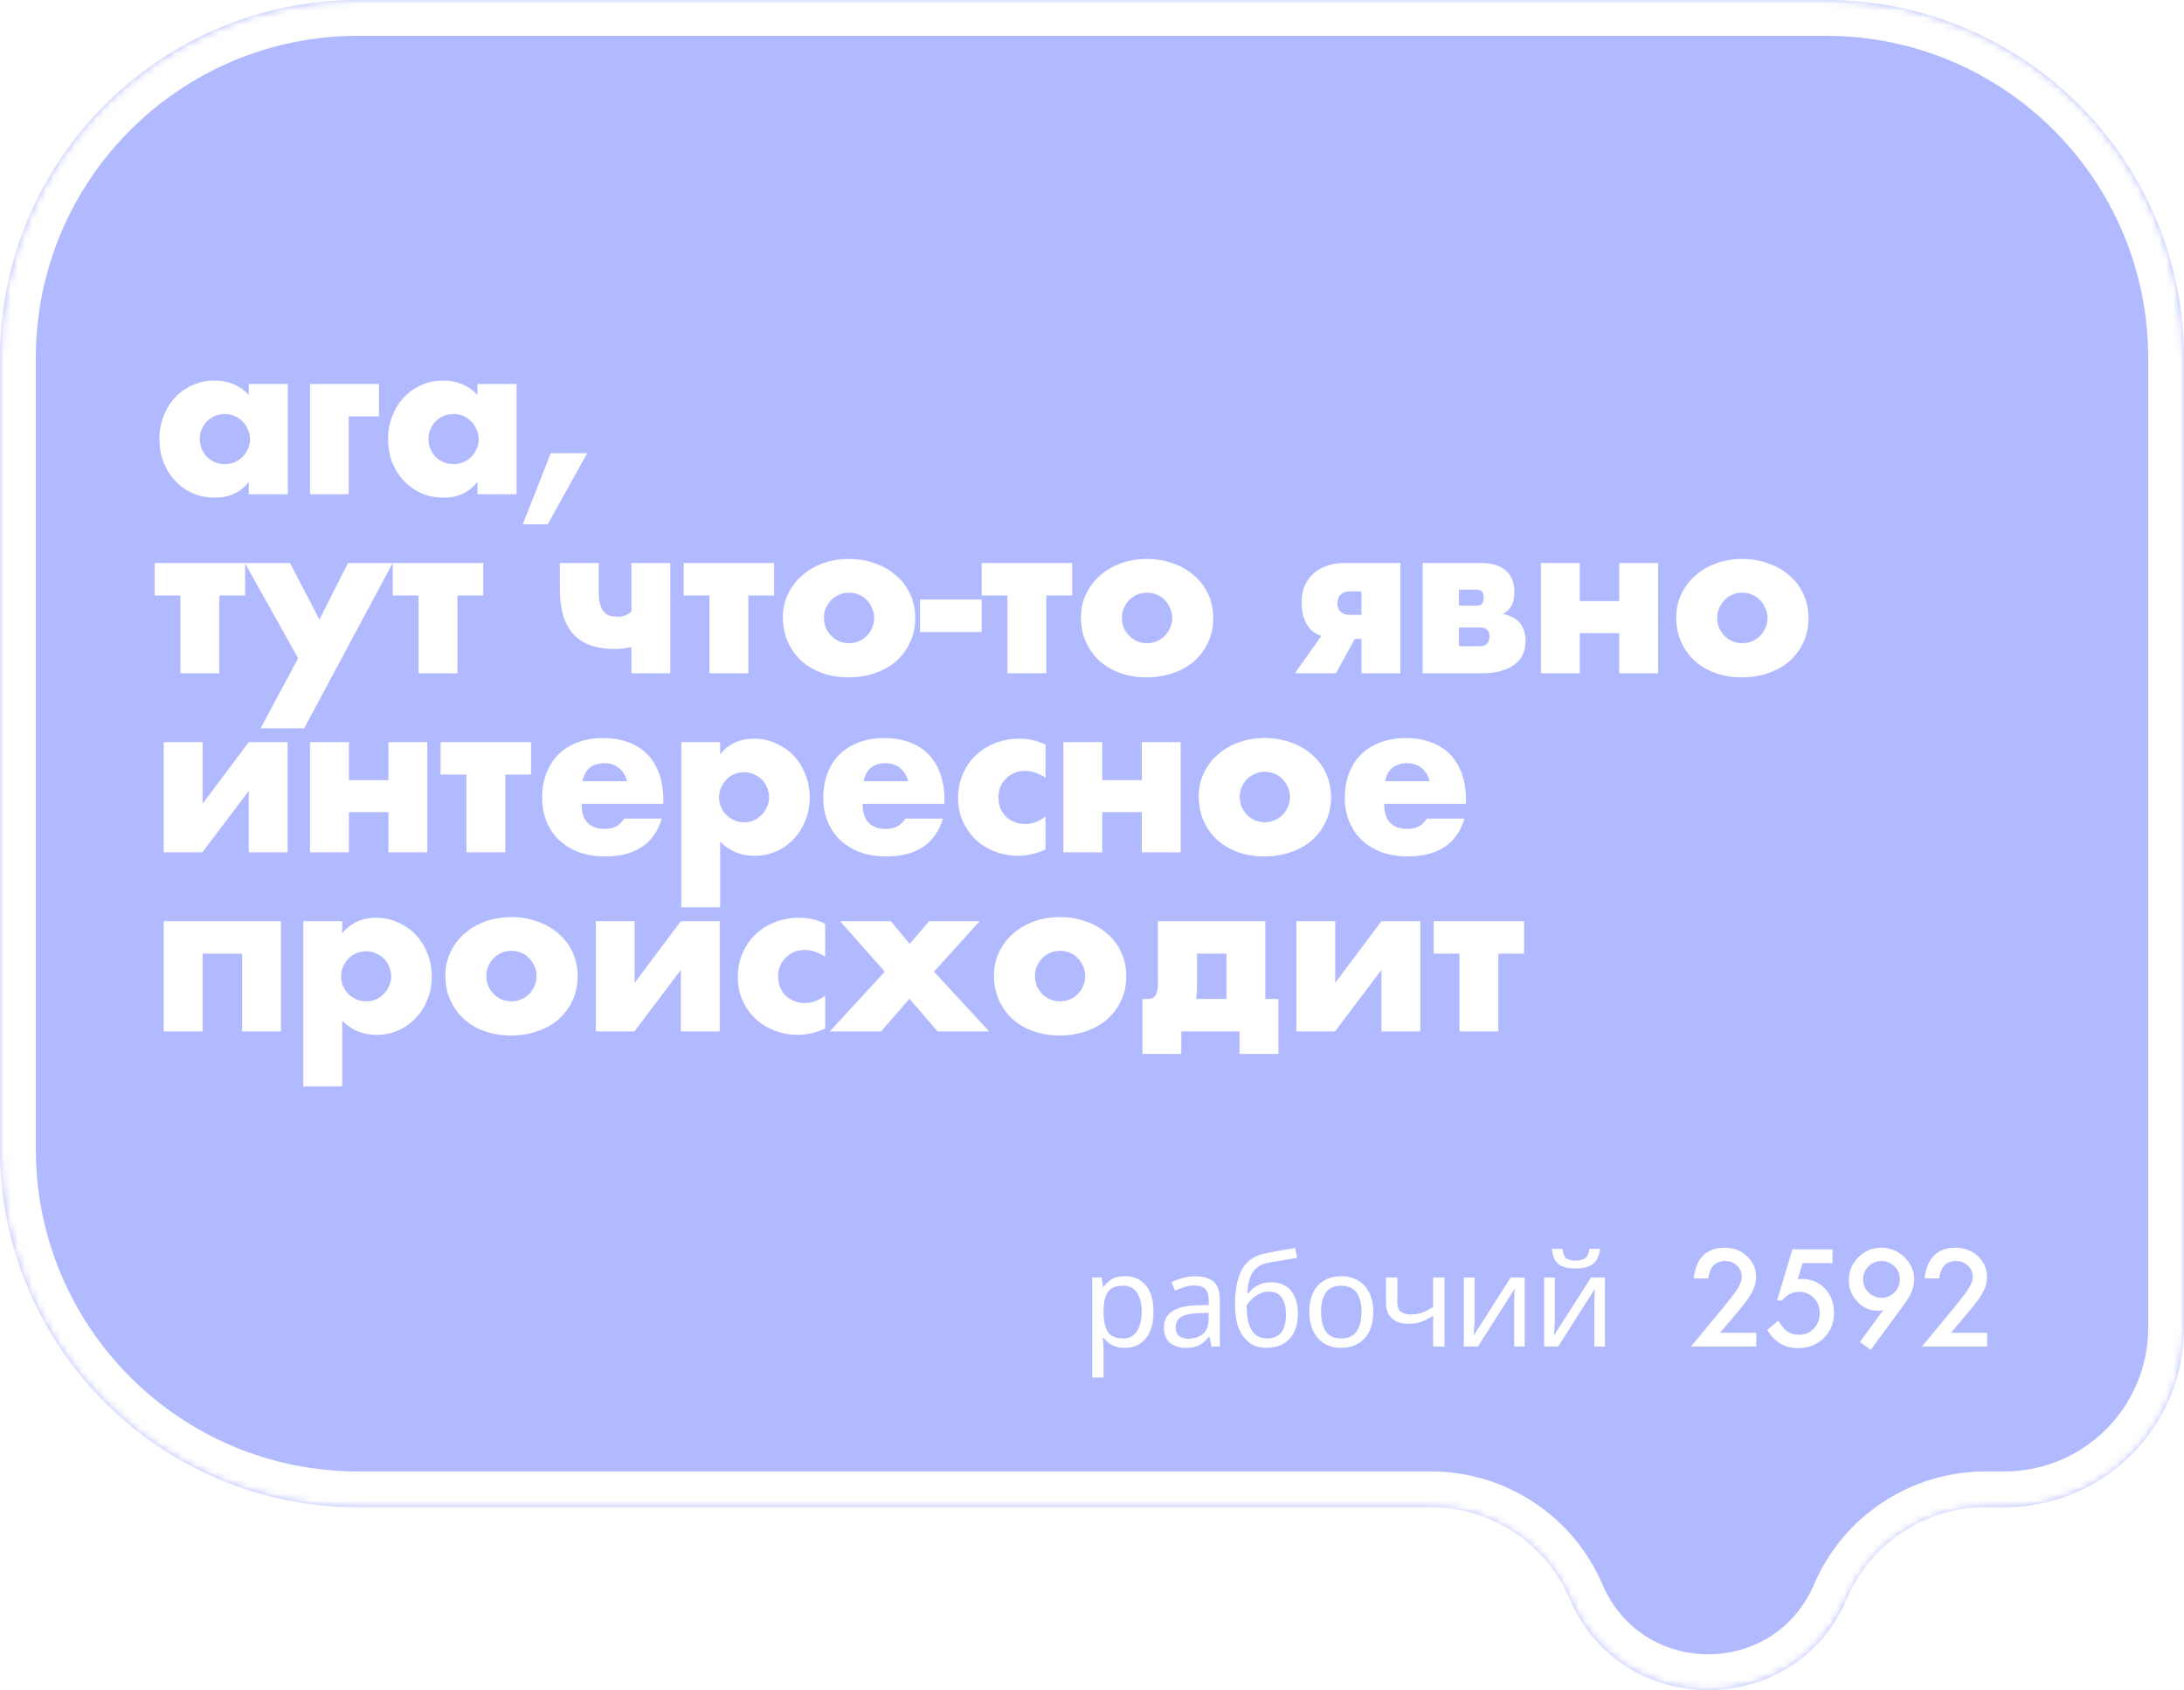 <svg width="305" height="236" viewBox="0 0 305 236" fill="none" xmlns="http://www.w3.org/2000/svg">
<g filter="url(#filter0_b)">
<mask id="path-1-inside-1" fill="white">
<path fill-rule="evenodd" clip-rule="evenodd" d="M305 50C305 22.386 282.614 0 255 0H50C22.386 0 0 22.386 0 50V160.433C0 188.047 22.386 210.433 50 210.433H199.843C208.268 210.433 215.882 215.454 219.201 223.198V223.198C226.495 240.217 250.623 240.217 257.917 223.198V223.198C261.236 215.454 268.851 210.433 277.276 210.433H279.923C293.773 210.433 305 199.206 305 185.356V50Z"/>
</mask>
<path fill-rule="evenodd" clip-rule="evenodd" d="M305 50C305 22.386 282.614 0 255 0H50C22.386 0 0 22.386 0 50V160.433C0 188.047 22.386 210.433 50 210.433H199.843C208.268 210.433 215.882 215.454 219.201 223.198V223.198C226.495 240.217 250.623 240.217 257.917 223.198V223.198C261.236 215.454 268.851 210.433 277.276 210.433H279.923C293.773 210.433 305 199.206 305 185.356V50Z" fill="#B1B9FF"/>
<path d="M50 5H255V-5H50V5ZM5 160.433V50H-5V160.433H5ZM199.843 205.433H50V215.433H199.843V205.433ZM279.923 205.433H277.276V215.433H279.923V205.433ZM300 50V185.356H310V50H300ZM279.923 215.433C296.534 215.433 310 201.967 310 185.356H300C300 196.444 291.011 205.433 279.923 205.433V215.433ZM262.513 225.167C265.044 219.262 270.851 215.433 277.276 215.433V205.433C266.85 205.433 257.428 211.646 253.322 221.228L262.513 225.167ZM214.605 225.167C223.631 246.227 253.487 246.227 262.513 225.167L253.322 221.228C247.759 234.207 229.359 234.207 223.797 221.228L214.605 225.167ZM199.843 215.433C206.268 215.433 212.074 219.262 214.605 225.167L223.797 221.228C219.69 211.646 210.268 205.433 199.843 205.433V215.433ZM-5 160.433C-5 190.809 19.624 215.433 50 215.433V205.433C25.147 205.433 5 185.286 5 160.433H-5ZM255 5C279.853 5 300 25.147 300 50H310C310 19.624 285.376 -5 255 -5V5ZM50 -5C19.624 -5 -5 19.624 -5 50H5C5 25.147 25.147 5 50 5V-5Z" fill="white" mask="url(#path-1-inside-1)"/>
</g>
<path d="M27.9 61.26C27.9 61.76 27.99 62.23 28.17 62.67C28.35 63.09 28.59 63.46 28.89 63.78C29.21 64.1 29.58 64.35 30 64.53C30.44 64.71 30.91 64.8 31.41 64.8C31.89 64.8 32.34 64.71 32.76 64.53C33.2 64.35 33.57 64.1 33.87 63.78C34.19 63.46 34.44 63.09 34.62 62.67C34.82 62.25 34.92 61.8 34.92 61.32C34.92 60.84 34.82 60.39 34.62 59.97C34.44 59.53 34.19 59.15 33.87 58.83C33.57 58.51 33.2 58.26 32.76 58.08C32.34 57.9 31.89 57.81 31.41 57.81C30.91 57.81 30.44 57.9 30 58.08C29.58 58.26 29.21 58.51 28.89 58.83C28.59 59.15 28.35 59.52 28.17 59.94C27.99 60.34 27.9 60.78 27.9 61.26ZM34.74 53.61H40.2V69H34.74V67.29C33.58 68.75 32.01 69.48 30.03 69.48C28.91 69.48 27.88 69.28 26.94 68.88C26 68.46 25.18 67.88 24.48 67.14C23.78 66.4 23.23 65.53 22.83 64.53C22.45 63.53 22.26 62.44 22.26 61.26C22.26 60.16 22.45 59.12 22.83 58.14C23.21 57.14 23.74 56.27 24.42 55.53C25.1 54.79 25.91 54.21 26.85 53.79C27.79 53.35 28.83 53.13 29.97 53.13C31.89 53.13 33.48 53.8 34.74 55.14V53.61ZM43.295 69V53.61H52.925V58.14H48.695V69H43.295ZM59.835 61.26C59.835 61.76 59.925 62.23 60.105 62.67C60.285 63.09 60.525 63.46 60.825 63.78C61.145 64.1 61.515 64.35 61.935 64.53C62.375 64.71 62.845 64.8 63.345 64.8C63.825 64.8 64.275 64.71 64.695 64.53C65.135 64.35 65.505 64.1 65.805 63.78C66.125 63.46 66.375 63.09 66.555 62.67C66.755 62.25 66.855 61.8 66.855 61.32C66.855 60.84 66.755 60.39 66.555 59.97C66.375 59.53 66.125 59.15 65.805 58.83C65.505 58.51 65.135 58.26 64.695 58.08C64.275 57.9 63.825 57.81 63.345 57.81C62.845 57.81 62.375 57.9 61.935 58.08C61.515 58.26 61.145 58.51 60.825 58.83C60.525 59.15 60.285 59.52 60.105 59.94C59.925 60.34 59.835 60.78 59.835 61.26ZM66.675 53.61H72.135V69H66.675V67.29C65.515 68.75 63.945 69.48 61.965 69.48C60.845 69.48 59.815 69.28 58.875 68.88C57.935 68.46 57.115 67.88 56.415 67.14C55.715 66.4 55.165 65.53 54.765 64.53C54.385 63.53 54.195 62.44 54.195 61.26C54.195 60.16 54.385 59.12 54.765 58.14C55.145 57.14 55.675 56.27 56.355 55.53C57.035 54.79 57.845 54.21 58.785 53.79C59.725 53.35 60.765 53.13 61.905 53.13C63.825 53.13 65.415 53.8 66.675 55.14V53.61ZM76.91 63.27H82.01L76.49 73.2H73.01L76.91 63.27ZM34.23 83.14H30.63V94H25.2V83.14H21.6V78.61H34.23V83.14ZM41.639 91.9L34.199 78.61H40.499L44.609 86.5L48.599 78.61H54.839L42.479 101.68H36.389L41.639 91.9ZM67.483 83.14H63.883V94H58.453V83.14H54.853V78.61H67.483V83.14ZM88.177 90.34C87.817 90.42 87.447 90.49 87.067 90.55C86.707 90.59 86.317 90.61 85.897 90.61C84.537 90.61 83.367 90.43 82.387 90.07C81.407 89.69 80.607 89.15 79.987 88.45C79.367 87.73 78.907 86.85 78.607 85.81C78.327 84.77 78.187 83.58 78.187 82.24V78.61H83.617V82.42C83.617 83.2 83.677 83.84 83.797 84.34C83.937 84.82 84.127 85.19 84.367 85.45C84.607 85.71 84.887 85.89 85.207 85.99C85.527 86.07 85.877 86.11 86.257 86.11C87.037 86.11 87.677 85.86 88.177 85.36V78.61H93.607V94H88.177V90.34ZM108.105 83.14H104.505V94H99.075V83.14H95.475V78.61H108.105V83.14ZM115.064 86.23C115.064 86.75 115.154 87.23 115.334 87.67C115.534 88.09 115.784 88.46 116.084 88.78C116.404 89.1 116.774 89.35 117.194 89.53C117.634 89.71 118.094 89.8 118.574 89.8C119.054 89.8 119.504 89.71 119.924 89.53C120.364 89.35 120.734 89.1 121.034 88.78C121.354 88.46 121.604 88.09 121.784 87.67C121.984 87.23 122.084 86.76 122.084 86.26C122.084 85.78 121.984 85.33 121.784 84.91C121.604 84.47 121.354 84.09 121.034 83.77C120.734 83.45 120.364 83.2 119.924 83.02C119.504 82.84 119.054 82.75 118.574 82.75C118.094 82.75 117.634 82.84 117.194 83.02C116.774 83.2 116.404 83.45 116.084 83.77C115.784 84.09 115.534 84.46 115.334 84.88C115.154 85.3 115.064 85.75 115.064 86.23ZM109.334 86.17C109.334 85.03 109.564 83.97 110.024 82.99C110.484 81.99 111.124 81.13 111.944 80.41C112.764 79.67 113.734 79.09 114.854 78.67C115.994 78.25 117.234 78.04 118.574 78.04C119.894 78.04 121.114 78.25 122.234 78.67C123.374 79.07 124.354 79.64 125.174 80.38C126.014 81.1 126.664 81.97 127.124 82.99C127.584 83.99 127.814 85.1 127.814 86.32C127.814 87.54 127.574 88.66 127.094 89.68C126.634 90.68 125.994 91.55 125.174 92.29C124.354 93.01 123.364 93.57 122.204 93.97C121.064 94.37 119.824 94.57 118.484 94.57C117.164 94.57 115.944 94.37 114.824 93.97C113.704 93.57 112.734 93 111.914 92.26C111.114 91.52 110.484 90.64 110.024 89.62C109.564 88.58 109.334 87.43 109.334 86.17ZM128.48 83.71H137.09V88.24H128.48V83.71ZM149.723 83.14H146.123V94H140.693V83.14H137.093V78.61H149.723V83.14ZM156.682 86.23C156.682 86.75 156.772 87.23 156.952 87.67C157.152 88.09 157.402 88.46 157.702 88.78C158.022 89.1 158.392 89.35 158.812 89.53C159.252 89.71 159.712 89.8 160.192 89.8C160.672 89.8 161.122 89.71 161.542 89.53C161.982 89.35 162.352 89.1 162.652 88.78C162.972 88.46 163.222 88.09 163.402 87.67C163.602 87.23 163.702 86.76 163.702 86.26C163.702 85.78 163.602 85.33 163.402 84.91C163.222 84.47 162.972 84.09 162.652 83.77C162.352 83.45 161.982 83.2 161.542 83.02C161.122 82.84 160.672 82.75 160.192 82.75C159.712 82.75 159.252 82.84 158.812 83.02C158.392 83.2 158.022 83.45 157.702 83.77C157.402 84.09 157.152 84.46 156.952 84.88C156.772 85.3 156.682 85.75 156.682 86.23ZM150.952 86.17C150.952 85.03 151.182 83.97 151.642 82.99C152.102 81.99 152.742 81.13 153.562 80.41C154.382 79.67 155.352 79.09 156.472 78.67C157.612 78.25 158.852 78.04 160.192 78.04C161.512 78.04 162.732 78.25 163.852 78.67C164.992 79.07 165.972 79.64 166.792 80.38C167.632 81.1 168.282 81.97 168.742 82.99C169.202 83.99 169.432 85.1 169.432 86.32C169.432 87.54 169.192 88.66 168.712 89.68C168.252 90.68 167.612 91.55 166.792 92.29C165.972 93.01 164.982 93.57 163.822 93.97C162.682 94.37 161.442 94.57 160.102 94.57C158.782 94.57 157.562 94.37 156.442 93.97C155.322 93.57 154.352 93 153.532 92.26C152.732 91.52 152.102 90.64 151.642 89.62C151.182 88.58 150.952 87.43 150.952 86.17ZM190.133 82.57H188.453C187.933 82.57 187.523 82.72 187.223 83.02C186.923 83.3 186.773 83.69 186.773 84.19C186.773 84.71 186.923 85.12 187.223 85.42C187.523 85.7 187.933 85.84 188.453 85.84H190.133V82.57ZM184.523 88.78C183.643 88.5 182.963 87.95 182.483 87.13C182.003 86.31 181.763 85.3 181.763 84.1C181.763 83.34 181.883 82.63 182.123 81.97C182.383 81.29 182.763 80.71 183.263 80.23C183.763 79.73 184.383 79.34 185.123 79.06C185.863 78.76 186.723 78.61 187.703 78.61H195.563V94H190.133V89.2H189.203L186.563 94H180.833L184.523 88.78ZM206.718 90.22C207.138 90.22 207.458 90.1 207.678 89.86C207.898 89.62 208.008 89.3 208.008 88.9C208.008 88.04 207.578 87.61 206.718 87.61H203.748V90.22H206.718ZM206.328 84.55C206.908 84.55 207.198 84.18 207.198 83.44C207.198 82.7 206.908 82.33 206.328 82.33H203.748V84.55H206.328ZM198.678 78.61H206.838C208.358 78.61 209.508 78.96 210.288 79.66C211.088 80.34 211.488 81.33 211.488 82.63C211.488 83.39 211.368 84.01 211.128 84.49C210.888 84.97 210.478 85.38 209.898 85.72C211.998 86.14 213.048 87.41 213.048 89.53C213.048 90.95 212.508 92.05 211.428 92.83C210.368 93.61 208.898 94 207.018 94H198.678V78.61ZM226.137 83.92V78.61H231.567V94H226.137V88.39H220.617V94H215.187V78.61H220.617V83.92H226.137ZM239.815 86.23C239.815 86.75 239.905 87.23 240.085 87.67C240.285 88.09 240.535 88.46 240.835 88.78C241.155 89.1 241.525 89.35 241.945 89.53C242.385 89.71 242.845 89.8 243.325 89.8C243.805 89.8 244.255 89.71 244.675 89.53C245.115 89.35 245.485 89.1 245.785 88.78C246.105 88.46 246.355 88.09 246.535 87.67C246.735 87.23 246.835 86.76 246.835 86.26C246.835 85.78 246.735 85.33 246.535 84.91C246.355 84.47 246.105 84.09 245.785 83.77C245.485 83.45 245.115 83.2 244.675 83.02C244.255 82.84 243.805 82.75 243.325 82.75C242.845 82.75 242.385 82.84 241.945 83.02C241.525 83.2 241.155 83.45 240.835 83.77C240.535 84.09 240.285 84.46 240.085 84.88C239.905 85.3 239.815 85.75 239.815 86.23ZM234.085 86.17C234.085 85.03 234.315 83.97 234.775 82.99C235.235 81.99 235.875 81.13 236.695 80.41C237.515 79.67 238.485 79.09 239.605 78.67C240.745 78.25 241.985 78.04 243.325 78.04C244.645 78.04 245.865 78.25 246.985 78.67C248.125 79.07 249.105 79.64 249.925 80.38C250.765 81.1 251.415 81.97 251.875 82.99C252.335 83.99 252.565 85.1 252.565 86.32C252.565 87.54 252.325 88.66 251.845 89.68C251.385 90.68 250.745 91.55 249.925 92.29C249.105 93.01 248.115 93.57 246.955 93.97C245.815 94.37 244.575 94.57 243.235 94.57C241.915 94.57 240.695 94.37 239.575 93.97C238.455 93.57 237.485 93 236.665 92.26C235.865 91.52 235.235 90.64 234.775 89.62C234.315 88.58 234.085 87.43 234.085 86.17ZM28.29 103.61V112.22L34.74 103.61H40.17V119H34.74V110.42L28.26 119H22.86V103.61H28.29ZM54.245 108.92V103.61H59.675V119H54.245V113.39H48.725V119H43.295V103.61H48.725V108.92H54.245ZM74.163 108.14H70.563V119H65.133V108.14H61.533V103.61H74.163V108.14ZM87.564 109.07C87.384 108.31 87.014 107.7 86.454 107.24C85.894 106.78 85.214 106.55 84.414 106.55C83.574 106.55 82.884 106.77 82.344 107.21C81.824 107.65 81.494 108.27 81.354 109.07H87.564ZM81.204 112.22C81.204 114.56 82.304 115.73 84.504 115.73C85.684 115.73 86.574 115.25 87.174 114.29H92.424C91.364 117.81 88.714 119.57 84.474 119.57C83.174 119.57 81.984 119.38 80.904 119C79.824 118.6 78.894 118.04 78.114 117.32C77.354 116.6 76.764 115.74 76.344 114.74C75.924 113.74 75.714 112.62 75.714 111.38C75.714 110.1 75.914 108.95 76.314 107.93C76.714 106.89 77.284 106.01 78.024 105.29C78.764 104.57 79.654 104.02 80.694 103.64C81.754 103.24 82.944 103.04 84.264 103.04C85.564 103.04 86.734 103.24 87.774 103.64C88.814 104.02 89.694 104.58 90.414 105.32C91.134 106.06 91.684 106.97 92.064 108.05C92.444 109.11 92.634 110.31 92.634 111.65V112.22H81.204ZM107.408 111.35C107.408 110.87 107.318 110.42 107.138 110C106.978 109.56 106.738 109.18 106.418 108.86C106.098 108.54 105.718 108.29 105.278 108.11C104.858 107.91 104.398 107.81 103.898 107.81C103.418 107.81 102.968 107.9 102.548 108.08C102.128 108.26 101.758 108.51 101.438 108.83C101.138 109.15 100.888 109.53 100.688 109.97C100.508 110.39 100.418 110.84 100.418 111.32C100.418 111.8 100.508 112.25 100.688 112.67C100.868 113.09 101.118 113.46 101.438 113.78C101.758 114.08 102.128 114.33 102.548 114.53C102.988 114.71 103.448 114.8 103.928 114.8C104.408 114.8 104.858 114.71 105.278 114.53C105.698 114.35 106.058 114.1 106.358 113.78C106.678 113.46 106.928 113.09 107.108 112.67C107.308 112.25 107.408 111.81 107.408 111.35ZM100.568 126.68H95.138V103.61H100.568V105.32C101.728 103.86 103.308 103.13 105.308 103.13C106.408 103.13 107.428 103.35 108.368 103.79C109.328 104.21 110.158 104.79 110.858 105.53C111.558 106.27 112.098 107.14 112.478 108.14C112.878 109.14 113.078 110.21 113.078 111.35C113.078 112.49 112.878 113.55 112.478 114.53C112.098 115.51 111.558 116.37 110.858 117.11C110.178 117.85 109.368 118.43 108.428 118.85C107.488 119.27 106.468 119.48 105.368 119.48C103.448 119.48 101.848 118.82 100.568 117.5V126.68ZM126.823 109.07C126.643 108.31 126.273 107.7 125.713 107.24C125.153 106.78 124.473 106.55 123.673 106.55C122.833 106.55 122.143 106.77 121.603 107.21C121.083 107.65 120.753 108.27 120.613 109.07H126.823ZM120.463 112.22C120.463 114.56 121.563 115.73 123.763 115.73C124.943 115.73 125.833 115.25 126.433 114.29H131.683C130.623 117.81 127.973 119.57 123.733 119.57C122.433 119.57 121.243 119.38 120.163 119C119.083 118.6 118.153 118.04 117.373 117.32C116.613 116.6 116.023 115.74 115.603 114.74C115.183 113.74 114.973 112.62 114.973 111.38C114.973 110.1 115.173 108.95 115.573 107.93C115.973 106.89 116.543 106.01 117.283 105.29C118.023 104.57 118.913 104.02 119.953 103.64C121.013 103.24 122.203 103.04 123.523 103.04C124.823 103.04 125.993 103.24 127.033 103.64C128.073 104.02 128.953 104.58 129.673 105.32C130.393 106.06 130.943 106.97 131.323 108.05C131.703 109.11 131.893 110.31 131.893 111.65V112.22H120.463ZM146.007 108.59C145.067 107.95 144.117 107.63 143.157 107.63C142.637 107.63 142.147 107.72 141.687 107.9C141.247 108.08 140.857 108.34 140.517 108.68C140.177 109 139.907 109.39 139.707 109.85C139.527 110.29 139.437 110.79 139.437 111.35C139.437 111.89 139.527 112.39 139.707 112.85C139.907 113.29 140.167 113.68 140.487 114.02C140.827 114.34 141.227 114.59 141.687 114.77C142.147 114.95 142.637 115.04 143.157 115.04C144.177 115.04 145.127 114.69 146.007 113.99V118.61C144.667 119.19 143.397 119.48 142.197 119.48C141.077 119.48 140.007 119.29 138.987 118.91C137.987 118.53 137.097 117.99 136.317 117.29C135.557 116.57 134.947 115.72 134.487 114.74C134.027 113.74 133.797 112.63 133.797 111.41C133.797 110.19 134.017 109.08 134.457 108.08C134.897 107.06 135.497 106.19 136.257 105.47C137.017 104.73 137.917 104.16 138.957 103.76C140.017 103.34 141.147 103.13 142.347 103.13C143.667 103.13 144.887 103.41 146.007 103.97V108.59ZM159.454 108.92V103.61H164.884V119H159.454V113.39H153.934V119H148.504V103.61H153.934V108.92H159.454ZM173.131 111.23C173.131 111.75 173.221 112.23 173.401 112.67C173.601 113.09 173.851 113.46 174.151 113.78C174.471 114.1 174.841 114.35 175.261 114.53C175.701 114.71 176.161 114.8 176.641 114.8C177.121 114.8 177.571 114.71 177.991 114.53C178.431 114.35 178.801 114.1 179.101 113.78C179.421 113.46 179.671 113.09 179.851 112.67C180.051 112.23 180.151 111.76 180.151 111.26C180.151 110.78 180.051 110.33 179.851 109.91C179.671 109.47 179.421 109.09 179.101 108.77C178.801 108.45 178.431 108.2 177.991 108.02C177.571 107.84 177.121 107.75 176.641 107.75C176.161 107.75 175.701 107.84 175.261 108.02C174.841 108.2 174.471 108.45 174.151 108.77C173.851 109.09 173.601 109.46 173.401 109.88C173.221 110.3 173.131 110.75 173.131 111.23ZM167.401 111.17C167.401 110.03 167.631 108.97 168.091 107.99C168.551 106.99 169.191 106.13 170.011 105.41C170.831 104.67 171.801 104.09 172.921 103.67C174.061 103.25 175.301 103.04 176.641 103.04C177.961 103.04 179.181 103.25 180.301 103.67C181.441 104.07 182.421 104.64 183.241 105.38C184.081 106.1 184.731 106.97 185.191 107.99C185.651 108.99 185.881 110.1 185.881 111.32C185.881 112.54 185.641 113.66 185.161 114.68C184.701 115.68 184.061 116.55 183.241 117.29C182.421 118.01 181.431 118.57 180.271 118.97C179.131 119.37 177.891 119.57 176.551 119.57C175.231 119.57 174.011 119.37 172.891 118.97C171.771 118.57 170.801 118 169.981 117.26C169.181 116.52 168.551 115.64 168.091 114.62C167.631 113.58 167.401 112.43 167.401 111.17ZM199.657 109.07C199.477 108.31 199.107 107.7 198.547 107.24C197.987 106.78 197.307 106.55 196.507 106.55C195.667 106.55 194.977 106.77 194.437 107.21C193.917 107.65 193.587 108.27 193.447 109.07H199.657ZM193.297 112.22C193.297 114.56 194.397 115.73 196.597 115.73C197.777 115.73 198.667 115.25 199.267 114.29H204.517C203.457 117.81 200.807 119.57 196.567 119.57C195.267 119.57 194.077 119.38 192.997 119C191.917 118.6 190.987 118.04 190.207 117.32C189.447 116.6 188.857 115.74 188.437 114.74C188.017 113.74 187.807 112.62 187.807 111.38C187.807 110.1 188.007 108.95 188.407 107.93C188.807 106.89 189.377 106.01 190.117 105.29C190.857 104.57 191.747 104.02 192.787 103.64C193.847 103.24 195.037 103.04 196.357 103.04C197.657 103.04 198.827 103.24 199.867 103.64C200.907 104.02 201.787 104.58 202.507 105.32C203.227 106.06 203.777 106.97 204.157 108.05C204.537 109.11 204.727 110.31 204.727 111.65V112.22H193.297ZM39.24 144H33.81V133.14H28.29V144H22.86V128.61H39.24V144ZM54.628 136.35C54.628 135.87 54.538 135.42 54.358 135C54.198 134.56 53.958 134.18 53.638 133.86C53.318 133.54 52.938 133.29 52.498 133.11C52.078 132.91 51.618 132.81 51.118 132.81C50.638 132.81 50.188 132.9 49.768 133.08C49.348 133.26 48.978 133.51 48.658 133.83C48.358 134.15 48.108 134.53 47.908 134.97C47.728 135.39 47.638 135.84 47.638 136.32C47.638 136.8 47.728 137.25 47.908 137.67C48.088 138.09 48.338 138.46 48.658 138.78C48.978 139.08 49.348 139.33 49.768 139.53C50.208 139.71 50.668 139.8 51.148 139.8C51.628 139.8 52.078 139.71 52.498 139.53C52.918 139.35 53.278 139.1 53.578 138.78C53.898 138.46 54.148 138.09 54.328 137.67C54.528 137.25 54.628 136.81 54.628 136.35ZM47.788 151.68H42.358V128.61H47.788V130.32C48.948 128.86 50.528 128.13 52.528 128.13C53.628 128.13 54.648 128.35 55.588 128.79C56.548 129.21 57.378 129.79 58.078 130.53C58.778 131.27 59.318 132.14 59.698 133.14C60.098 134.14 60.298 135.21 60.298 136.35C60.298 137.49 60.098 138.55 59.698 139.53C59.318 140.51 58.778 141.37 58.078 142.11C57.398 142.85 56.588 143.43 55.648 143.85C54.708 144.27 53.688 144.48 52.588 144.48C50.668 144.48 49.068 143.82 47.788 142.5V151.68ZM67.923 136.23C67.923 136.75 68.013 137.23 68.193 137.67C68.393 138.09 68.643 138.46 68.943 138.78C69.263 139.1 69.633 139.35 70.053 139.53C70.493 139.71 70.953 139.8 71.433 139.8C71.913 139.8 72.363 139.71 72.783 139.53C73.223 139.35 73.593 139.1 73.893 138.78C74.213 138.46 74.463 138.09 74.643 137.67C74.843 137.23 74.943 136.76 74.943 136.26C74.943 135.78 74.843 135.33 74.643 134.91C74.463 134.47 74.213 134.09 73.893 133.77C73.593 133.45 73.223 133.2 72.783 133.02C72.363 132.84 71.913 132.75 71.433 132.75C70.953 132.75 70.493 132.84 70.053 133.02C69.633 133.2 69.263 133.45 68.943 133.77C68.643 134.09 68.393 134.46 68.193 134.88C68.013 135.3 67.923 135.75 67.923 136.23ZM62.193 136.17C62.193 135.03 62.423 133.97 62.883 132.99C63.343 131.99 63.983 131.13 64.803 130.41C65.623 129.67 66.593 129.09 67.713 128.67C68.853 128.25 70.093 128.04 71.433 128.04C72.753 128.04 73.973 128.25 75.093 128.67C76.233 129.07 77.213 129.64 78.033 130.38C78.873 131.1 79.523 131.97 79.983 132.99C80.443 133.99 80.673 135.1 80.673 136.32C80.673 137.54 80.433 138.66 79.953 139.68C79.493 140.68 78.853 141.55 78.033 142.29C77.213 143.01 76.223 143.57 75.063 143.97C73.923 144.37 72.683 144.57 71.343 144.57C70.023 144.57 68.803 144.37 67.683 143.97C66.563 143.57 65.593 143 64.773 142.26C63.973 141.52 63.343 140.64 62.883 139.62C62.423 138.58 62.193 137.43 62.193 136.17ZM88.629 128.61V137.22L95.079 128.61H100.509V144H95.079V135.42L88.599 144H83.199V128.61H88.629ZM115.244 133.59C114.304 132.95 113.354 132.63 112.394 132.63C111.874 132.63 111.384 132.72 110.924 132.9C110.484 133.08 110.094 133.34 109.754 133.68C109.414 134 109.144 134.39 108.944 134.85C108.764 135.29 108.674 135.79 108.674 136.35C108.674 136.89 108.764 137.39 108.944 137.85C109.144 138.29 109.404 138.68 109.724 139.02C110.064 139.34 110.464 139.59 110.924 139.77C111.384 139.95 111.874 140.04 112.394 140.04C113.414 140.04 114.364 139.69 115.244 138.99V143.61C113.904 144.19 112.634 144.48 111.434 144.48C110.314 144.48 109.244 144.29 108.224 143.91C107.224 143.53 106.334 142.99 105.554 142.29C104.794 141.57 104.184 140.72 103.724 139.74C103.264 138.74 103.034 137.63 103.034 136.41C103.034 135.19 103.254 134.08 103.694 133.08C104.134 132.06 104.734 131.19 105.494 130.47C106.254 129.73 107.154 129.16 108.194 128.76C109.254 128.34 110.384 128.13 111.584 128.13C112.904 128.13 114.124 128.41 115.244 128.97V133.59ZM123.561 135.66L117.321 128.61H124.401L127.041 131.79L129.741 128.61H136.821L130.431 135.66L138.141 144H130.941L127.011 139.44L123.051 144H115.881L123.561 135.66ZM144.536 136.23C144.536 136.75 144.626 137.23 144.806 137.67C145.006 138.09 145.256 138.46 145.556 138.78C145.876 139.1 146.246 139.35 146.666 139.53C147.106 139.71 147.566 139.8 148.046 139.8C148.526 139.8 148.976 139.71 149.396 139.53C149.836 139.35 150.206 139.1 150.506 138.78C150.826 138.46 151.076 138.09 151.256 137.67C151.456 137.23 151.556 136.76 151.556 136.26C151.556 135.78 151.456 135.33 151.256 134.91C151.076 134.47 150.826 134.09 150.506 133.77C150.206 133.45 149.836 133.2 149.396 133.02C148.976 132.84 148.526 132.75 148.046 132.75C147.566 132.75 147.106 132.84 146.666 133.02C146.246 133.2 145.876 133.45 145.556 133.77C145.256 134.09 145.006 134.46 144.806 134.88C144.626 135.3 144.536 135.75 144.536 136.23ZM138.806 136.17C138.806 135.03 139.036 133.97 139.496 132.99C139.956 131.99 140.596 131.13 141.416 130.41C142.236 129.67 143.206 129.09 144.326 128.67C145.466 128.25 146.706 128.04 148.046 128.04C149.366 128.04 150.586 128.25 151.706 128.67C152.846 129.07 153.826 129.64 154.646 130.38C155.486 131.1 156.136 131.97 156.596 132.99C157.056 133.99 157.286 135.1 157.286 136.32C157.286 137.54 157.046 138.66 156.566 139.68C156.106 140.68 155.466 141.55 154.646 142.29C153.826 143.01 152.836 143.57 151.676 143.97C150.536 144.37 149.296 144.57 147.956 144.57C146.636 144.57 145.416 144.37 144.296 143.97C143.176 143.57 142.206 143 141.386 142.26C140.586 141.52 139.956 140.64 139.496 139.62C139.036 138.58 138.806 137.43 138.806 136.17ZM171.272 133.14H167.162V137.76C167.162 138.16 167.152 138.48 167.132 138.72C167.112 138.96 167.082 139.21 167.042 139.47H171.272V133.14ZM160.292 139.47C160.832 139.47 161.202 139.29 161.402 138.93C161.602 138.57 161.702 138.01 161.702 137.25V128.61H176.702V139.47H178.532V147.15H173.102V144H164.972V147.15H159.542V139.47H160.292ZM186.469 128.61V137.22L192.919 128.61H198.349V144H192.919V135.42L186.439 144H181.039V128.61H186.469ZM212.844 133.14H209.244V144H203.814V133.14H200.214V128.61H212.844V133.14Z" fill="white"/>
<path d="M157.12 178.172C158.308 178.172 159.262 178.586 159.982 179.414C160.714 180.242 161.08 181.49 161.08 183.158C161.08 184.802 160.714 186.05 159.982 186.902C159.262 187.754 158.302 188.18 157.102 188.18C156.358 188.18 155.74 188.042 155.248 187.766C154.768 187.478 154.39 187.148 154.114 186.776H154.006C154.03 186.98 154.054 187.238 154.078 187.55C154.102 187.862 154.114 188.132 154.114 188.36V192.32H152.53V178.352H153.826L154.042 179.666H154.114C154.402 179.246 154.78 178.892 155.248 178.604C155.716 178.316 156.34 178.172 157.12 178.172ZM156.832 179.504C155.848 179.504 155.152 179.78 154.744 180.332C154.348 180.884 154.138 181.724 154.114 182.852V183.158C154.114 184.346 154.306 185.264 154.69 185.912C155.086 186.548 155.812 186.866 156.868 186.866C157.456 186.866 157.936 186.704 158.308 186.38C158.692 186.056 158.974 185.618 159.154 185.066C159.346 184.502 159.442 183.86 159.442 183.14C159.442 182.036 159.226 181.154 158.794 180.494C158.374 179.834 157.72 179.504 156.832 179.504ZM166.898 178.19C168.074 178.19 168.944 178.448 169.508 178.964C170.072 179.48 170.354 180.302 170.354 181.43V188H169.202L168.896 186.632H168.824C168.404 187.16 167.96 187.55 167.492 187.802C167.036 188.054 166.4 188.18 165.584 188.18C164.708 188.18 163.982 187.952 163.406 187.496C162.83 187.028 162.542 186.302 162.542 185.318C162.542 184.358 162.92 183.62 163.676 183.104C164.432 182.576 165.596 182.288 167.168 182.24L168.806 182.186V181.61C168.806 180.806 168.632 180.248 168.284 179.936C167.936 179.624 167.444 179.468 166.808 179.468C166.304 179.468 165.824 179.546 165.368 179.702C164.912 179.846 164.486 180.014 164.09 180.206L163.604 179.018C164.024 178.79 164.522 178.598 165.098 178.442C165.674 178.274 166.274 178.19 166.898 178.19ZM167.366 183.338C166.166 183.386 165.332 183.578 164.864 183.914C164.408 184.25 164.18 184.724 164.18 185.336C164.18 185.876 164.342 186.272 164.666 186.524C165.002 186.776 165.428 186.902 165.944 186.902C166.76 186.902 167.438 186.68 167.978 186.236C168.518 185.78 168.788 185.084 168.788 184.148V183.284L167.366 183.338ZM172.47 182.204C172.47 180.092 172.788 178.448 173.424 177.272C174.06 176.084 175.086 175.34 176.502 175.04C177.282 174.872 178.044 174.722 178.788 174.59C179.532 174.458 180.228 174.338 180.876 174.23L181.146 175.616C180.726 175.676 180.252 175.754 179.724 175.85C179.196 175.934 178.674 176.024 178.158 176.12C177.642 176.204 177.198 176.288 176.826 176.372C176.046 176.54 175.428 176.948 174.972 177.596C174.516 178.232 174.258 179.228 174.198 180.584H174.306C174.474 180.356 174.702 180.122 174.99 179.882C175.29 179.642 175.644 179.438 176.052 179.27C176.472 179.102 176.946 179.018 177.474 179.018C178.722 179.018 179.664 179.42 180.3 180.224C180.936 181.028 181.254 182.072 181.254 183.356C181.254 184.424 181.068 185.318 180.696 186.038C180.324 186.758 179.808 187.298 179.148 187.658C178.488 188.006 177.72 188.18 176.844 188.18C175.512 188.18 174.45 187.67 173.658 186.65C172.866 185.63 172.47 184.148 172.47 182.204ZM176.97 186.866C177.75 186.866 178.38 186.614 178.86 186.11C179.34 185.606 179.58 184.742 179.58 183.518C179.58 182.534 179.394 181.76 179.022 181.196C178.662 180.62 178.062 180.332 177.222 180.332C176.694 180.332 176.214 180.452 175.782 180.692C175.35 180.92 174.99 181.184 174.702 181.484C174.414 181.784 174.21 182.036 174.09 182.24C174.09 182.828 174.132 183.398 174.216 183.95C174.3 184.502 174.444 185 174.648 185.444C174.864 185.876 175.158 186.224 175.53 186.488C175.914 186.74 176.394 186.866 176.97 186.866ZM191.777 183.158C191.777 184.754 191.369 185.99 190.553 186.866C189.749 187.742 188.657 188.18 187.277 188.18C186.425 188.18 185.663 187.988 184.991 187.604C184.331 187.208 183.809 186.638 183.425 185.894C183.041 185.138 182.849 184.226 182.849 183.158C182.849 181.562 183.251 180.332 184.055 179.468C184.859 178.604 185.951 178.172 187.331 178.172C188.207 178.172 188.975 178.37 189.635 178.766C190.307 179.15 190.829 179.714 191.201 180.458C191.585 181.19 191.777 182.09 191.777 183.158ZM184.487 183.158C184.487 184.298 184.709 185.204 185.153 185.876C185.609 186.536 186.329 186.866 187.313 186.866C188.285 186.866 188.999 186.536 189.455 185.876C189.911 185.204 190.139 184.298 190.139 183.158C190.139 182.018 189.911 181.124 189.455 180.476C188.999 179.828 188.279 179.504 187.295 179.504C186.311 179.504 185.597 179.828 185.153 180.476C184.709 181.124 184.487 182.018 184.487 183.158ZM195.138 181.862C195.138 182.966 195.756 183.518 196.992 183.518C197.592 183.518 198.138 183.428 198.63 183.248C199.122 183.056 199.626 182.804 200.142 182.492V178.352H201.726V188H200.142V183.698C199.602 184.046 199.068 184.322 198.54 184.526C198.024 184.718 197.4 184.814 196.668 184.814C195.684 184.814 194.916 184.556 194.364 184.04C193.824 183.524 193.554 182.834 193.554 181.97V178.352H195.138V181.862ZM205.925 184.238C205.925 184.382 205.919 184.598 205.907 184.886C205.895 185.174 205.877 185.462 205.853 185.75C205.841 186.038 205.829 186.266 205.817 186.434L210.983 178.352H212.927V188H211.451V182.312C211.451 182.12 211.451 181.868 211.451 181.556C211.463 181.244 211.475 180.938 211.487 180.638C211.499 180.326 211.511 180.092 211.523 179.936L206.393 188H204.431V178.352H205.925V184.238ZM223.45 174.356C223.366 175.256 223.06 175.94 222.532 176.408C222.016 176.864 221.188 177.092 220.048 177.092C218.872 177.092 218.038 176.864 217.546 176.408C217.066 175.952 216.796 175.268 216.736 174.356H218.212C218.272 175.004 218.44 175.442 218.716 175.67C219.004 175.886 219.46 175.994 220.084 175.994C220.636 175.994 221.068 175.88 221.38 175.652C221.704 175.412 221.896 174.98 221.956 174.356H223.45ZM217.132 184.238C217.132 184.382 217.126 184.598 217.114 184.886C217.102 185.174 217.084 185.462 217.06 185.75C217.048 186.038 217.036 186.266 217.024 186.434L222.19 178.352H224.134V188H222.658V182.312C222.658 182.12 222.658 181.868 222.658 181.556C222.67 181.244 222.682 180.938 222.694 180.638C222.706 180.326 222.718 180.092 222.73 179.936L217.6 188H215.638V178.352H217.132V184.238ZM240.212 186.075H245.266V188H236.152L240.863 182.296C241.325 181.728 241.712 181.235 242.023 180.819C242.339 180.403 242.579 180.055 242.743 179.773C243.077 179.223 243.244 178.728 243.244 178.288C243.244 177.655 243.022 177.125 242.576 176.697C242.131 176.27 241.58 176.056 240.924 176.056C239.553 176.056 238.768 176.867 238.569 178.49H236.53C236.858 175.631 238.302 174.201 240.863 174.201C242.099 174.201 243.136 174.594 243.974 175.379C244.818 176.164 245.239 177.137 245.239 178.297C245.239 179.035 245.043 179.759 244.651 180.468C244.451 180.837 244.158 181.276 243.772 181.786C243.391 182.29 242.907 182.888 242.322 183.579L240.212 186.075ZM255.919 176.346H251.735L251.067 178.596C251.167 178.584 251.26 178.575 251.348 178.569C251.442 178.563 251.527 178.561 251.603 178.561C252.921 178.561 254.003 179.006 254.846 179.896C255.696 180.781 256.121 181.915 256.121 183.298C256.121 184.728 255.64 185.905 254.679 186.831C253.718 187.757 252.508 188.22 251.049 188.22C249.251 188.22 247.833 187.376 246.796 185.688L248.342 184.379C248.77 185.105 249.201 185.618 249.634 185.917C250.068 186.21 250.598 186.356 251.225 186.356C252.046 186.356 252.734 186.069 253.291 185.495C253.847 184.903 254.126 184.186 254.126 183.342C254.126 182.475 253.85 181.766 253.299 181.215C252.749 180.646 252.06 180.362 251.234 180.362C250.314 180.362 249.52 180.764 248.852 181.566H248.175L250.311 174.43H255.919V176.346ZM261.245 188.466L259.742 187.35L262.985 182.929C262.81 182.952 262.66 182.97 262.537 182.981C262.414 182.993 262.314 182.999 262.238 182.999C261.143 182.999 260.193 182.58 259.391 181.742C258.594 180.91 258.195 179.908 258.195 178.736C258.195 177.488 258.638 176.422 259.522 175.537C260.413 174.646 261.479 174.201 262.722 174.201C263.958 174.201 265.033 174.641 265.947 175.52C266.861 176.393 267.318 177.424 267.318 178.613C267.318 179.668 266.873 180.808 265.982 182.032L261.245 188.466ZM260.19 178.587C260.19 179.319 260.439 179.935 260.937 180.433C261.441 180.937 262.048 181.188 262.757 181.188C263.466 181.188 264.069 180.939 264.567 180.441C265.071 179.938 265.323 179.331 265.323 178.622C265.323 177.913 265.071 177.307 264.567 176.803C264.069 176.305 263.463 176.056 262.748 176.056C262.045 176.056 261.444 176.305 260.946 176.803C260.442 177.307 260.19 177.901 260.19 178.587ZM272.46 186.075H277.514V188H268.4L273.111 182.296C273.574 181.728 273.96 181.235 274.271 180.819C274.587 180.403 274.827 180.055 274.992 179.773C275.326 179.223 275.493 178.728 275.493 178.288C275.493 177.655 275.27 177.125 274.825 176.697C274.379 176.27 273.828 176.056 273.172 176.056C271.801 176.056 271.016 176.867 270.817 178.49H268.778C269.106 175.631 270.55 174.201 273.111 174.201C274.347 174.201 275.384 174.594 276.222 175.379C277.066 176.164 277.488 177.137 277.488 178.297C277.488 179.035 277.291 179.759 276.899 180.468C276.7 180.837 276.407 181.276 276.02 181.786C275.639 182.29 275.156 182.888 274.57 183.579L272.46 186.075Z" fill="white"/>
<defs>
<filter id="filter0_b" x="-100" y="-100" width="505" height="435.962" filterUnits="userSpaceOnUse" color-interpolation-filters="sRGB">
<feFlood flood-opacity="0" result="BackgroundImageFix"/>
<feGaussianBlur in="BackgroundImage" stdDeviation="50"/>
<feComposite in2="SourceAlpha" operator="in" result="effect1_backgroundBlur"/>
<feBlend mode="normal" in="SourceGraphic" in2="effect1_backgroundBlur" result="shape"/>
</filter>
</defs>
</svg>
